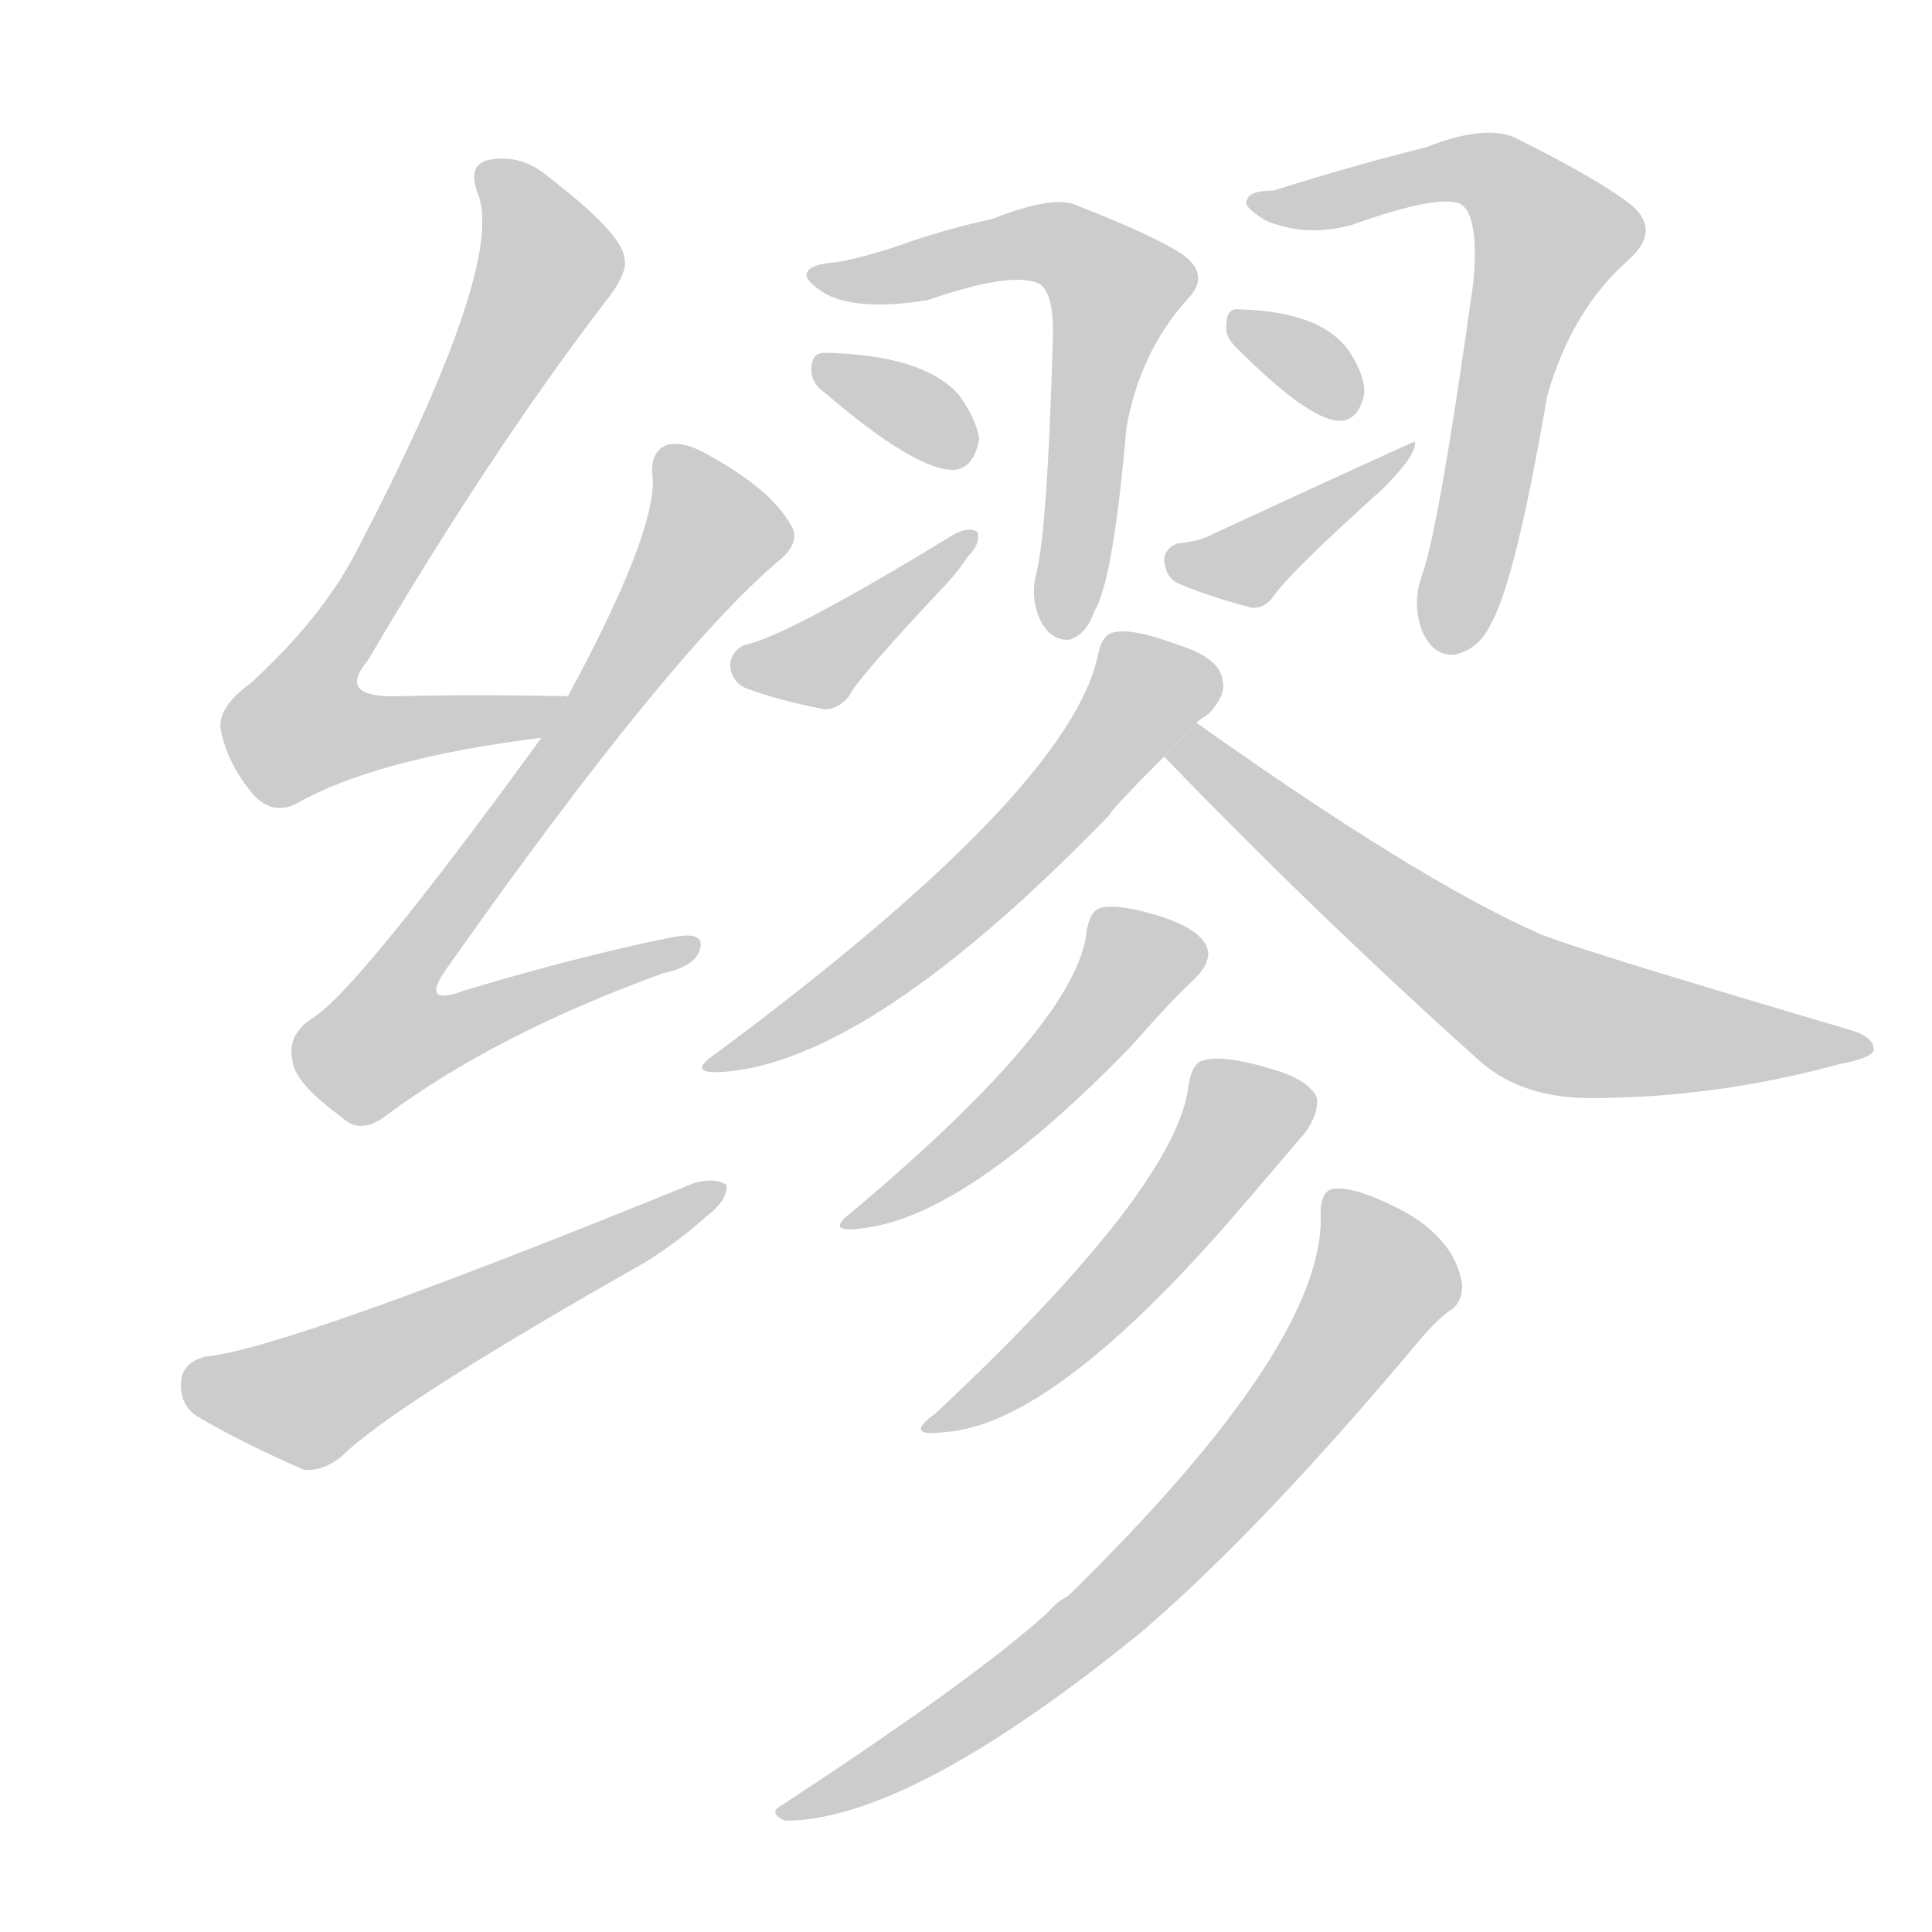 <!--
AnimCJK 2016-2018 Copyright Francois Mizessyn - https://github.com/parsimonhi/animCJK
Derived from:
    MakeMeAHanzi project - https://github.com/skishore/makemeahanzi
    Arphic PL KaitiM GB - https://apps.ubuntu.com/cat/applications/precise/fonts-arphic-gkai00mp/
    Arphic PL UKai - https://apps.ubuntu.com/cat/applications/fonts-arphic-ukai/
You can redistribute and/or modify this file under the terms of the Arphic Public License
as published by Arphic Technology Co., Ltd.
You should have received a copy of this license (the directory "APL") along with this file;
if not, see http://ftp.gnu.org/non-gnu/chinese-fonts-truetype/LICENSE.
-->
<svg id="z32554" class="acjk" version="1.1" viewBox="0 0 1024 1024" xmlns="http://www.w3.org/2000/svg" xmlns:xlink="http://www.w3.org/1999/xlink">
<style>
<![CDATA[
@keyframes z32554k {
	from {
		stroke:#ccc;
		stroke-dashoffset:3334;
	}
	1% {
		stroke:#c00;
		stroke-dashoffset:3334;
	}
	75% {
		stroke:#c00;
		stroke-dashoffset:0;
	}
	to {
		stroke:#000;
	}
}
#z32554 path[clip-path] {
	animation:z32554k 1s linear both;
	stroke-dasharray:3334;
	stroke-width:128;
	stroke-linecap:round;
	fill:none;
}
#z32554 path[clip-path="url(#z32554c1)"] {animation-delay:1s;}
#z32554 path[clip-path="url(#z32554c2)"] {animation-delay:2s;}
#z32554 path[clip-path="url(#z32554c3)"] {animation-delay:3s;}
#z32554 path[clip-path="url(#z32554c4)"] {animation-delay:4s;}
#z32554 path[clip-path="url(#z32554c5)"] {animation-delay:5s;}
#z32554 path[clip-path="url(#z32554c6)"] {animation-delay:6s;}
#z32554 path[clip-path="url(#z32554c7)"] {animation-delay:7s;}
#z32554 path[clip-path="url(#z32554c8)"] {animation-delay:8s;}
#z32554 path[clip-path="url(#z32554c9)"] {animation-delay:9s;}
#z32554 path[clip-path="url(#z32554c10)"] {animation-delay:10s;}
#z32554 path[clip-path="url(#z32554c11)"] {animation-delay:11s;}
#z32554 path[clip-path="url(#z32554c12)"] {animation-delay:12s;}
#z32554 path[clip-path="url(#z32554c13)"] {animation-delay:13s;}
#z32554 path[clip-path="url(#z32554c14)"] {animation-delay:14s;}
#z32554 path {fill:#ccc;}
]]>
</style>
<path id="z32554d1" d="M301 369Q252 368 211 369Q178 370 195 350Q259 241 320 161Q333 145 331 137Q330 124 291 94Q276 81 258 85Q248 88 253 102Q269 139 188 294Q170 328 133 362Q115 375 117 387Q121 406 135 422Q145 432 157 426Q199 402 287 391L301 369 Z"/>
<path id="z32554d2" d="M287 391Q188 527 165 540Q152 549 155 562Q156 574 181 592Q191 602 205 591Q263 548 351 516Q369 512 371 503Q374 493 355 497Q306 507 246 525Q222 534 237 513Q354 347 413 297Q425 287 419 278Q409 260 377 242Q362 233 353 236Q344 240 346 254Q347 284 301 369L287 391 Z"/>
<path id="z32554d3" d="M109 719Q97 722 96 732Q95 745 105 751Q127 764 161 779Q171 780 181 772Q208 745 342 669Q361 657 374 645Q386 636 385 628Q379 624 368 627Q152 715 109 719 Z"/>
<path id="z32554d4" d="M443 139Q430 140 428 144Q425 148 438 156Q456 165 492 159Q535 144 550 150Q559 154 558 181Q555 284 549 305Q546 318 552 330Q558 340 567 339Q576 336 580 324Q590 308 597 227Q604 187 629 159Q642 146 627 135Q612 125 571 109Q559 103 526 116Q499 122 477 130Q456 137 443 139 Z"/>
<path id="z32554d5" d="M437 208Q486 250 506 249Q516 248 519 233Q518 223 508 209Q489 188 437 187Q430 187 430 196Q430 203 437 208 Z"/>
<path id="z32554d6" d="M394 342Q387 346 387 353Q388 362 396 365Q412 371 437 376Q444 376 450 369Q454 360 503 308Q509 301 513 295Q520 288 518 282Q514 279 506 283Q416 338 394 342 Z"/>
<path id="z32554d7" d="M675 101Q662 101 661 106Q658 109 671 117Q693 126 717 119Q762 103 774 108Q784 114 781 149Q763 278 754 304Q748 320 754 335Q760 348 771 347Q784 344 790 331Q803 309 820 210Q833 164 864 137Q880 122 865 109Q849 96 805 74Q789 65 756 78Q716 88 675 101 Z"/>
<path id="z32554d8" d="M655 184Q694 223 710 223Q720 223 723 209Q724 200 715 186Q700 165 657 164Q650 163 650 172Q649 178 655 184 Z"/>
<path id="z32554d9" d="M624 288Q617 291 617 297Q618 306 624 309Q640 316 663 322Q670 323 675 316Q684 303 733 259Q751 241 750 234Q749 234 643 283Q636 287 624 288 Z"/>
<path id="z32554d10" d="M634 383Q638 380 641 378Q650 368 648 361Q647 349 625 342Q601 333 591 335Q584 336 582 347Q567 419 380 558Q362 570 385 568Q463 561 588 432Q589 429 617 401L634 383 Z"/>
<path id="z32554d11" d="M617 401Q698 485 785 563Q807 582 843 582Q909 582 975 564Q991 561 993 557Q994 550 981 546Q825 500 814 494Q751 466 634 383L617 401 Z"/>
<path id="z32554d12" d="M576 493Q572 541 452 642Q436 654 457 651Q512 645 600 554Q622 529 633 519Q642 510 640 503Q637 493 616 486Q594 479 584 481Q578 482 576 493 Z"/>
<path id="z32554d13" d="M630 575Q624 629 496 749Q478 762 501 759Q559 755 657 641Q681 613 692 600Q699 590 698 582Q694 572 672 566Q648 559 638 562Q632 563 630 575 Z"/>
<path id="z32554d14" d="M700 643Q703 712 566 846Q560 849 555 855Q515 891 414 957Q407 961 416 965Q482 965 605 865Q668 811 751 712Q761 700 768 695Q775 691 775 681Q771 654 736 638Q717 629 707 630Q700 631 700 643 Z"/>
<defs>
	<clipPath id="z32554c1"><use xlink:href="#z32554d1"/></clipPath>
	<clipPath id="z32554c2"><use xlink:href="#z32554d2"/></clipPath>
	<clipPath id="z32554c3"><use xlink:href="#z32554d3"/></clipPath>
	<clipPath id="z32554c4"><use xlink:href="#z32554d4"/></clipPath>
	<clipPath id="z32554c5"><use xlink:href="#z32554d5"/></clipPath>
	<clipPath id="z32554c6"><use xlink:href="#z32554d6"/></clipPath>
	<clipPath id="z32554c7"><use xlink:href="#z32554d7"/></clipPath>
	<clipPath id="z32554c8"><use xlink:href="#z32554d8"/></clipPath>
	<clipPath id="z32554c9"><use xlink:href="#z32554d9"/></clipPath>
	<clipPath id="z32554c10"><use xlink:href="#z32554d10"/></clipPath>
	<clipPath id="z32554c11"><use xlink:href="#z32554d11"/></clipPath>
	<clipPath id="z32554c12"><use xlink:href="#z32554d12"/></clipPath>
	<clipPath id="z32554c13"><use xlink:href="#z32554d13"/></clipPath>
	<clipPath id="z32554c14"><use xlink:href="#z32554d14"/></clipPath>
</defs>
<path pathLength="3333" clip-path="url(#z32554c1)" d="M260 92L290 147L154 378L171 396L293 376"/>
<path pathLength="3333" clip-path="url(#z32554c2)" d="M355 244L379 287L196 543L214 562L362 502"/>
<path pathLength="3333" clip-path="url(#z32554c3)" d="M101 734L163 743L377 632"/>
<path pathLength="3333" clip-path="url(#z32554c4)" d="M435 145L554 128L595 153L564 331"/>
<path pathLength="3333" clip-path="url(#z32554c5)" d="M437 198L511 242"/>
<path pathLength="3333" clip-path="url(#z32554c6)" d="M394 353L442 347L510 288"/>
<path pathLength="3333" clip-path="url(#z32554c7)" d="M668 106L784 89L825 129L770 343"/>
<path pathLength="3333" clip-path="url(#z32554c8)" d="M655 171L712 216"/>
<path pathLength="3333" clip-path="url(#z32554c9)" d="M621 295L667 297L742 243"/>
<path pathLength="3333" clip-path="url(#z32554c10)" d="M644 361L607 365L489 496L379 562"/>
<path pathLength="3333" clip-path="url(#z32554c11)" d="M628 397L815 536L986 553"/>
<path pathLength="3333" clip-path="url(#z32554c12)" d="M635 503L594 514L536 589L454 648"/>
<path pathLength="3333" clip-path="url(#z32554c13)" d="M694 585L652 595L593 679L497 755"/>
<path pathLength="3333" clip-path="url(#z32554c14)" d="M708 638L733 683L661 779L535 895L420 959"/>
</svg>